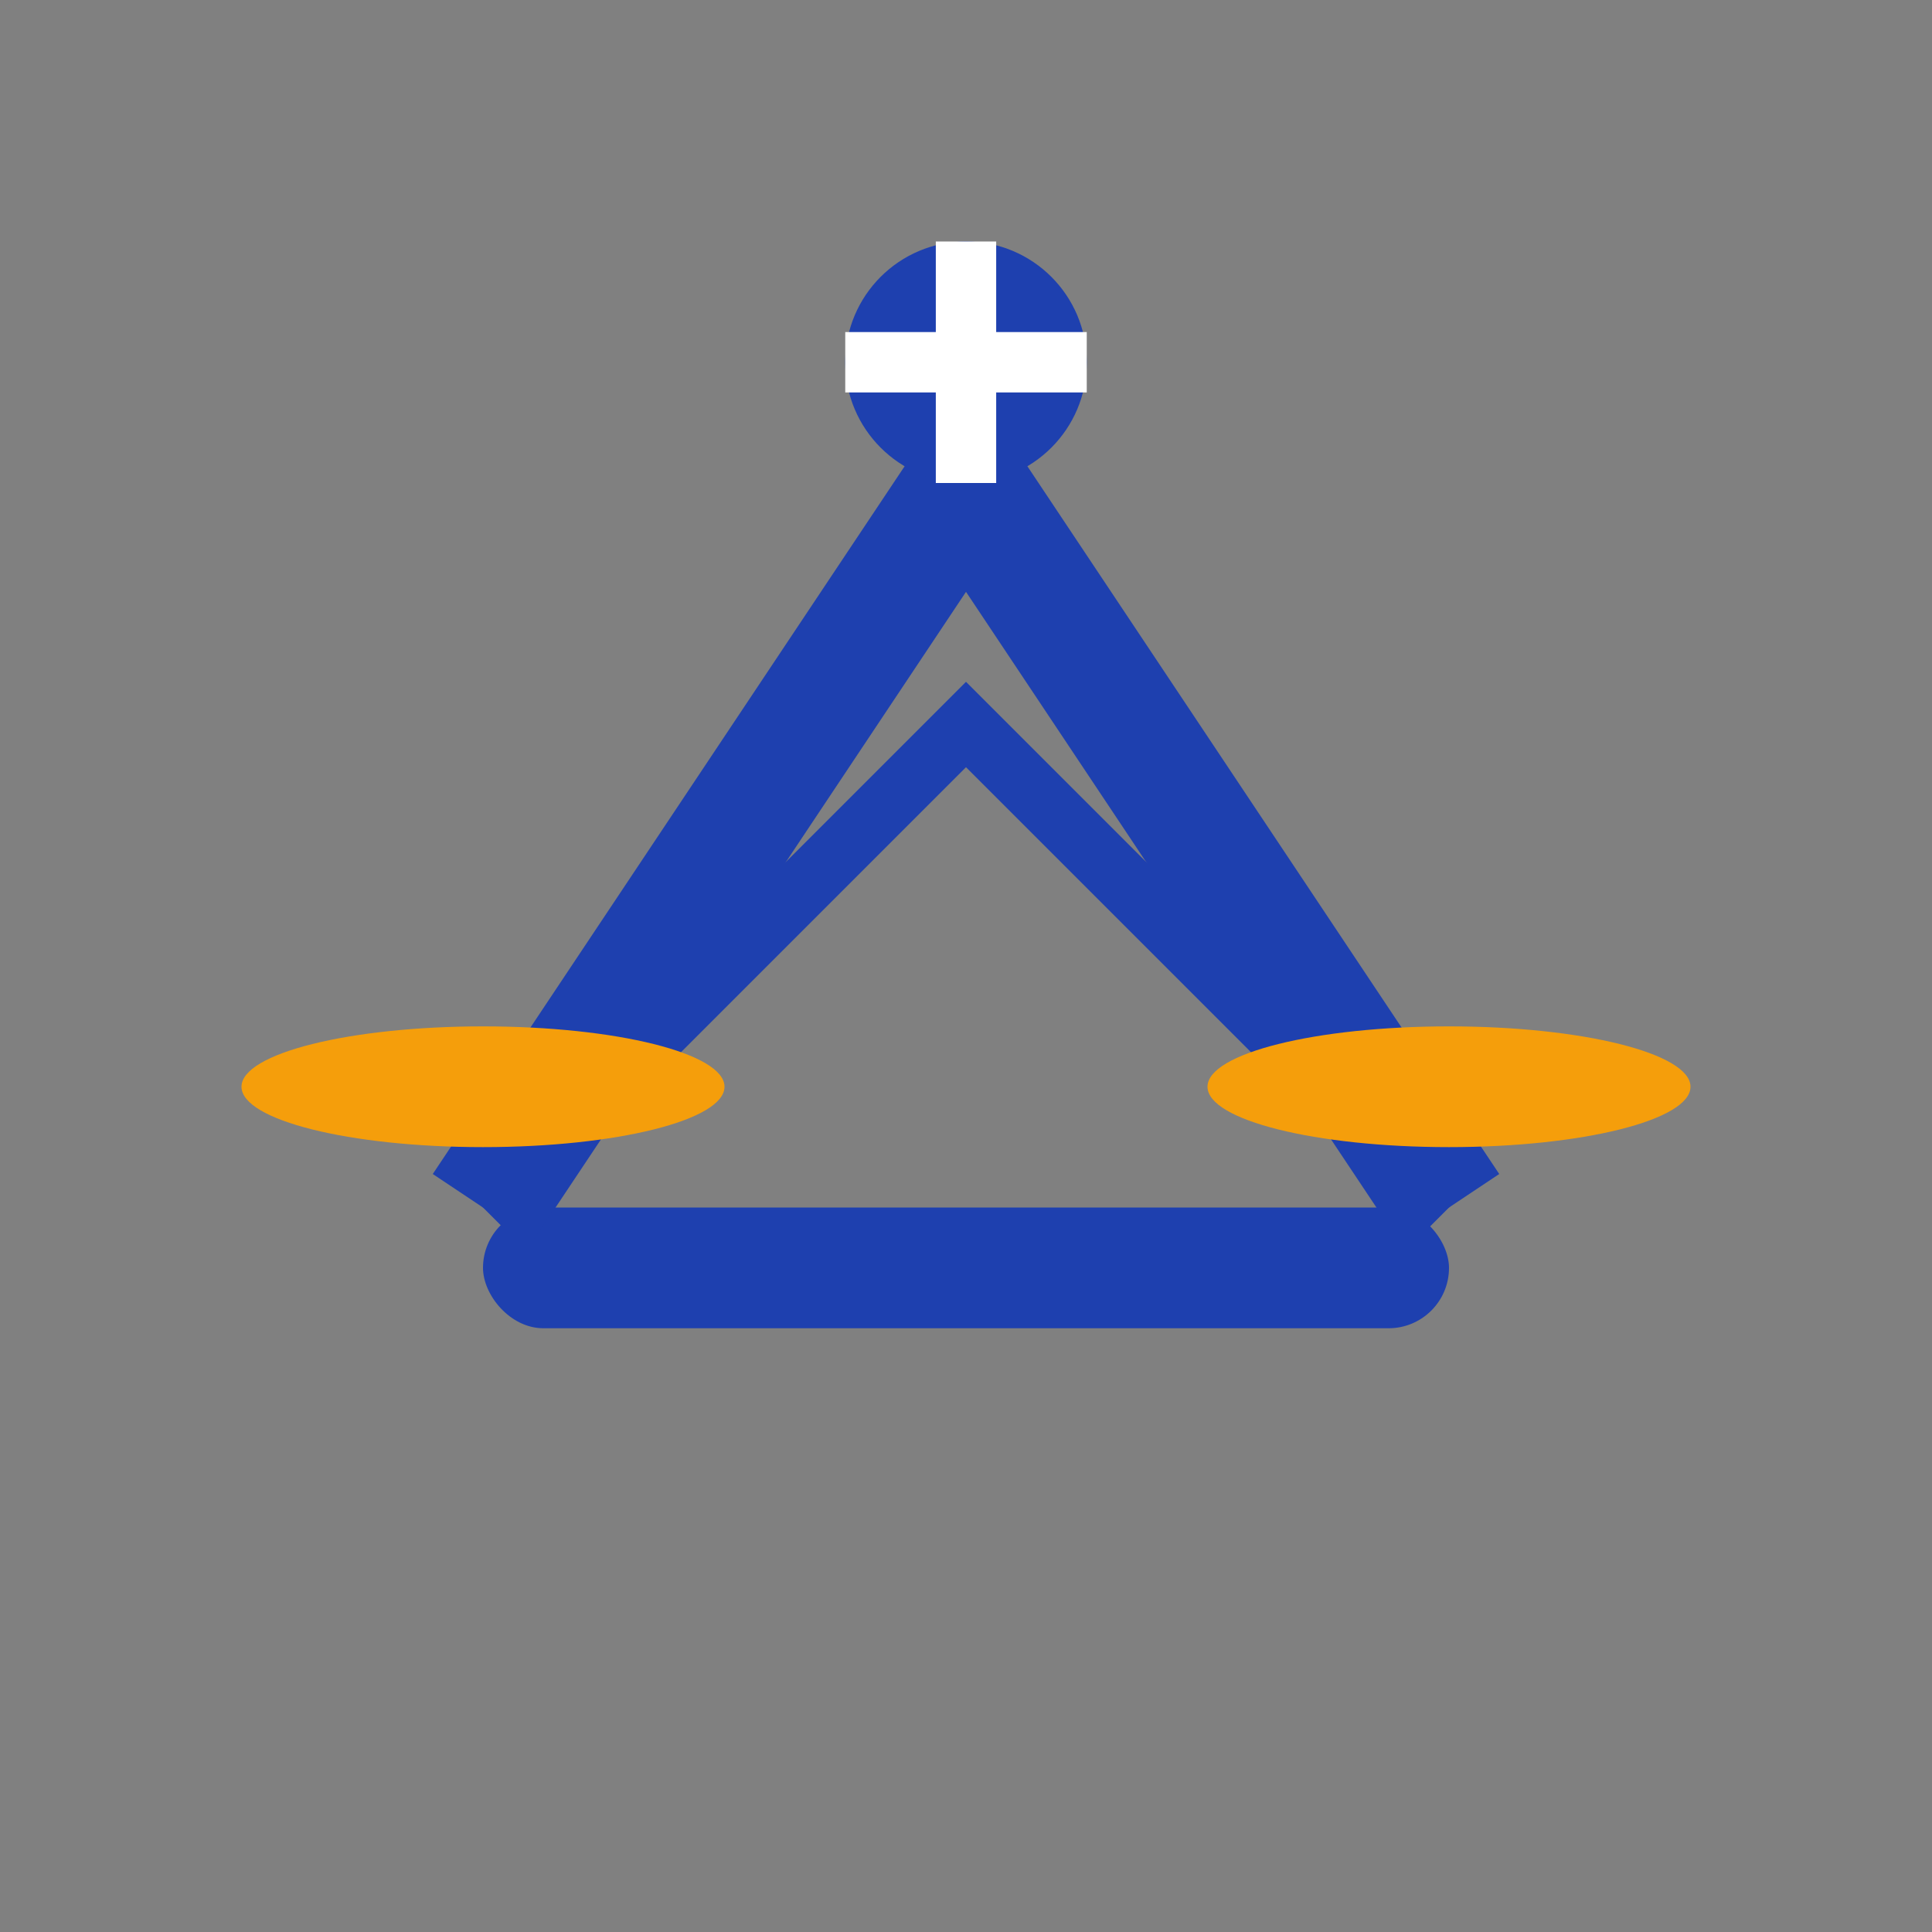 <svg width="32" height="32" viewBox="0 0 32 32" fill="none" xmlns="http://www.w3.org/2000/svg">
  <rect x="0" y="0" width="32" height="32" fill="#808080" stroke="none"/>
  <!-- Scale base -->
  <rect x="8" y="20" width="16" height="2" rx="1" fill="#1e40af"/>
  
  <!-- Scale arms -->
  <path d="M8 20 L16 8 L24 20" stroke="#1e40af" stroke-width="2" fill="none"/>
  <path d="M8 20 L16 12 L24 20" stroke="#1e40af" stroke-width="1" fill="none"/>
  
  <!-- Scale pans -->
  <ellipse cx="8" cy="18" rx="4" ry="1" fill="#f59e0b"/>
  <ellipse cx="24" cy="18" rx="4" ry="1" fill="#f59e0b"/>
  
  <!-- Justice symbol -->
  <circle cx="16" cy="6" r="2" fill="#1e40af"/>
  <path d="M14 6 L18 6 M16 4 L16 8" stroke="#ffffff" stroke-width="1"/>
</svg>
